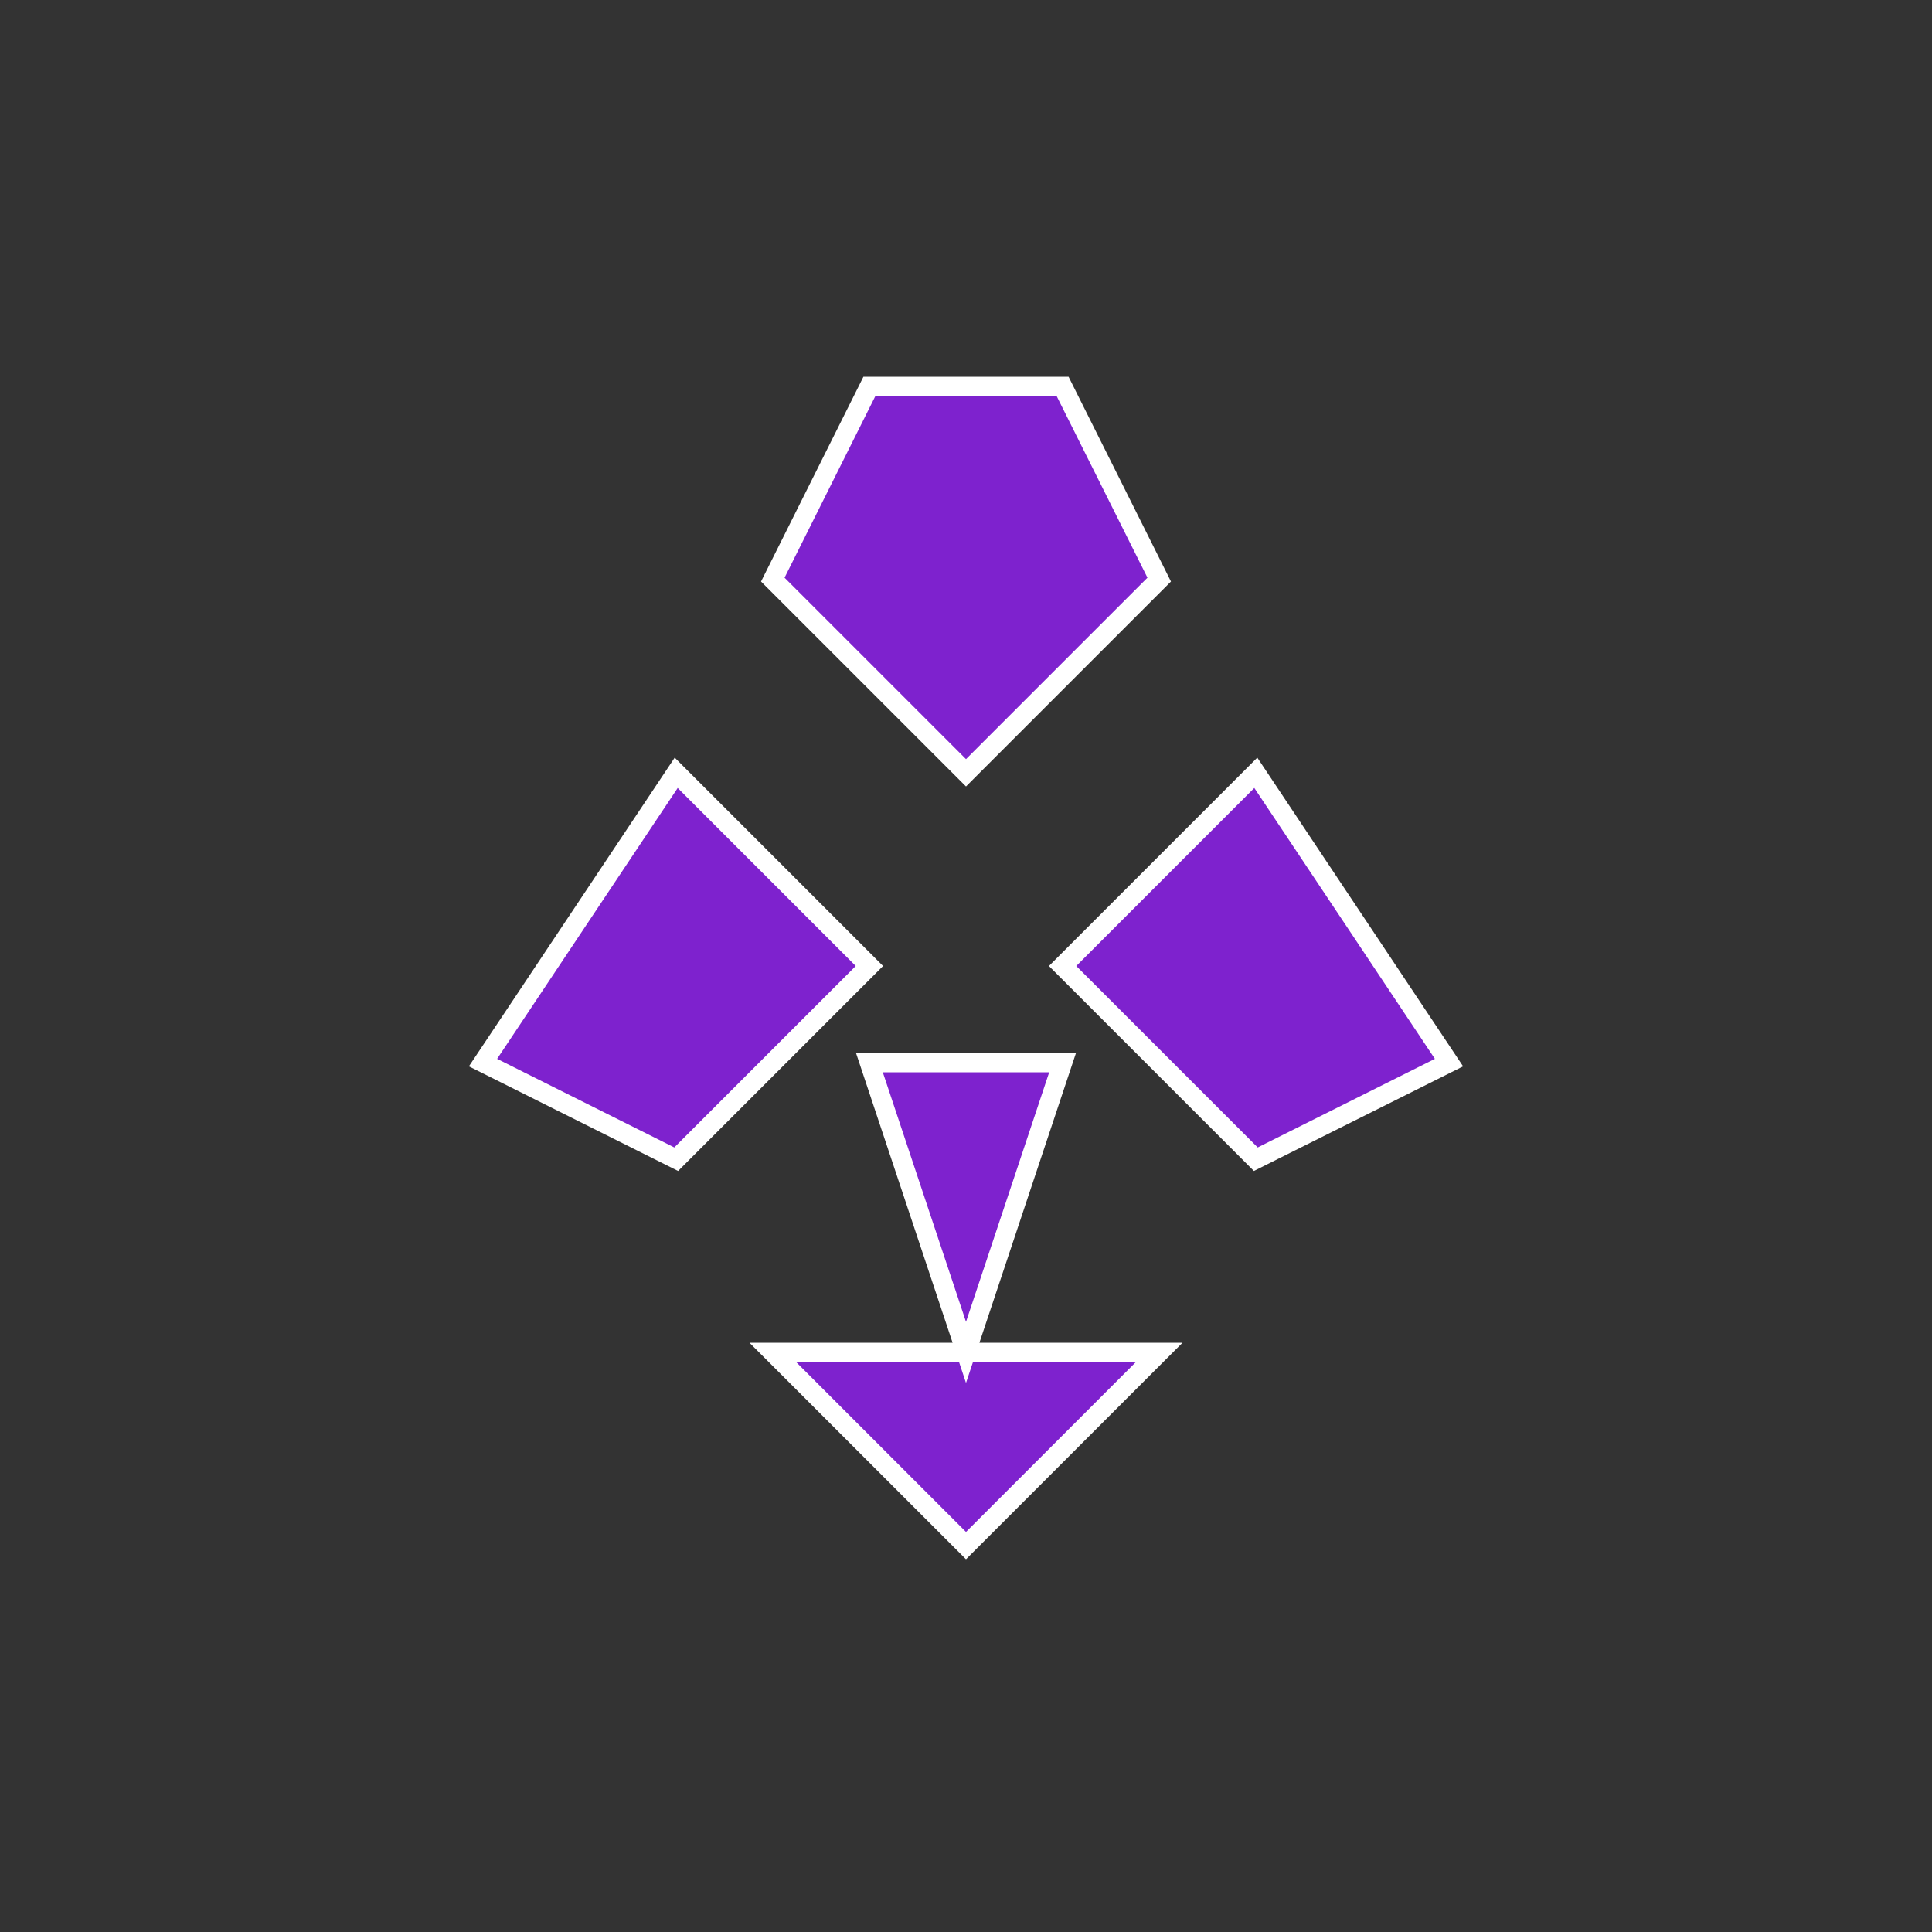 <svg width="100" height="100" viewBox="0 0 100 100" xmlns="http://www.w3.org/2000/svg">
  <rect x="0" y="0" width="100" height="100" fill="#333333" stroke="none"/>
  <path d="M45,20 L55,20 L60,30 L50,40 L40,30 L45,20 Z M35,40 L45,50 L35,60 L25,55 L35,40 Z M65,40 L75,55 L65,60 L55,50 L65,40 Z M45,55 L55,55 L50,70 L45,55 Z M40,70 L60,70 L50,80 L40,70 Z" fill="#7e22ce" stroke="#fff" stroke-width="1"/>
</svg>